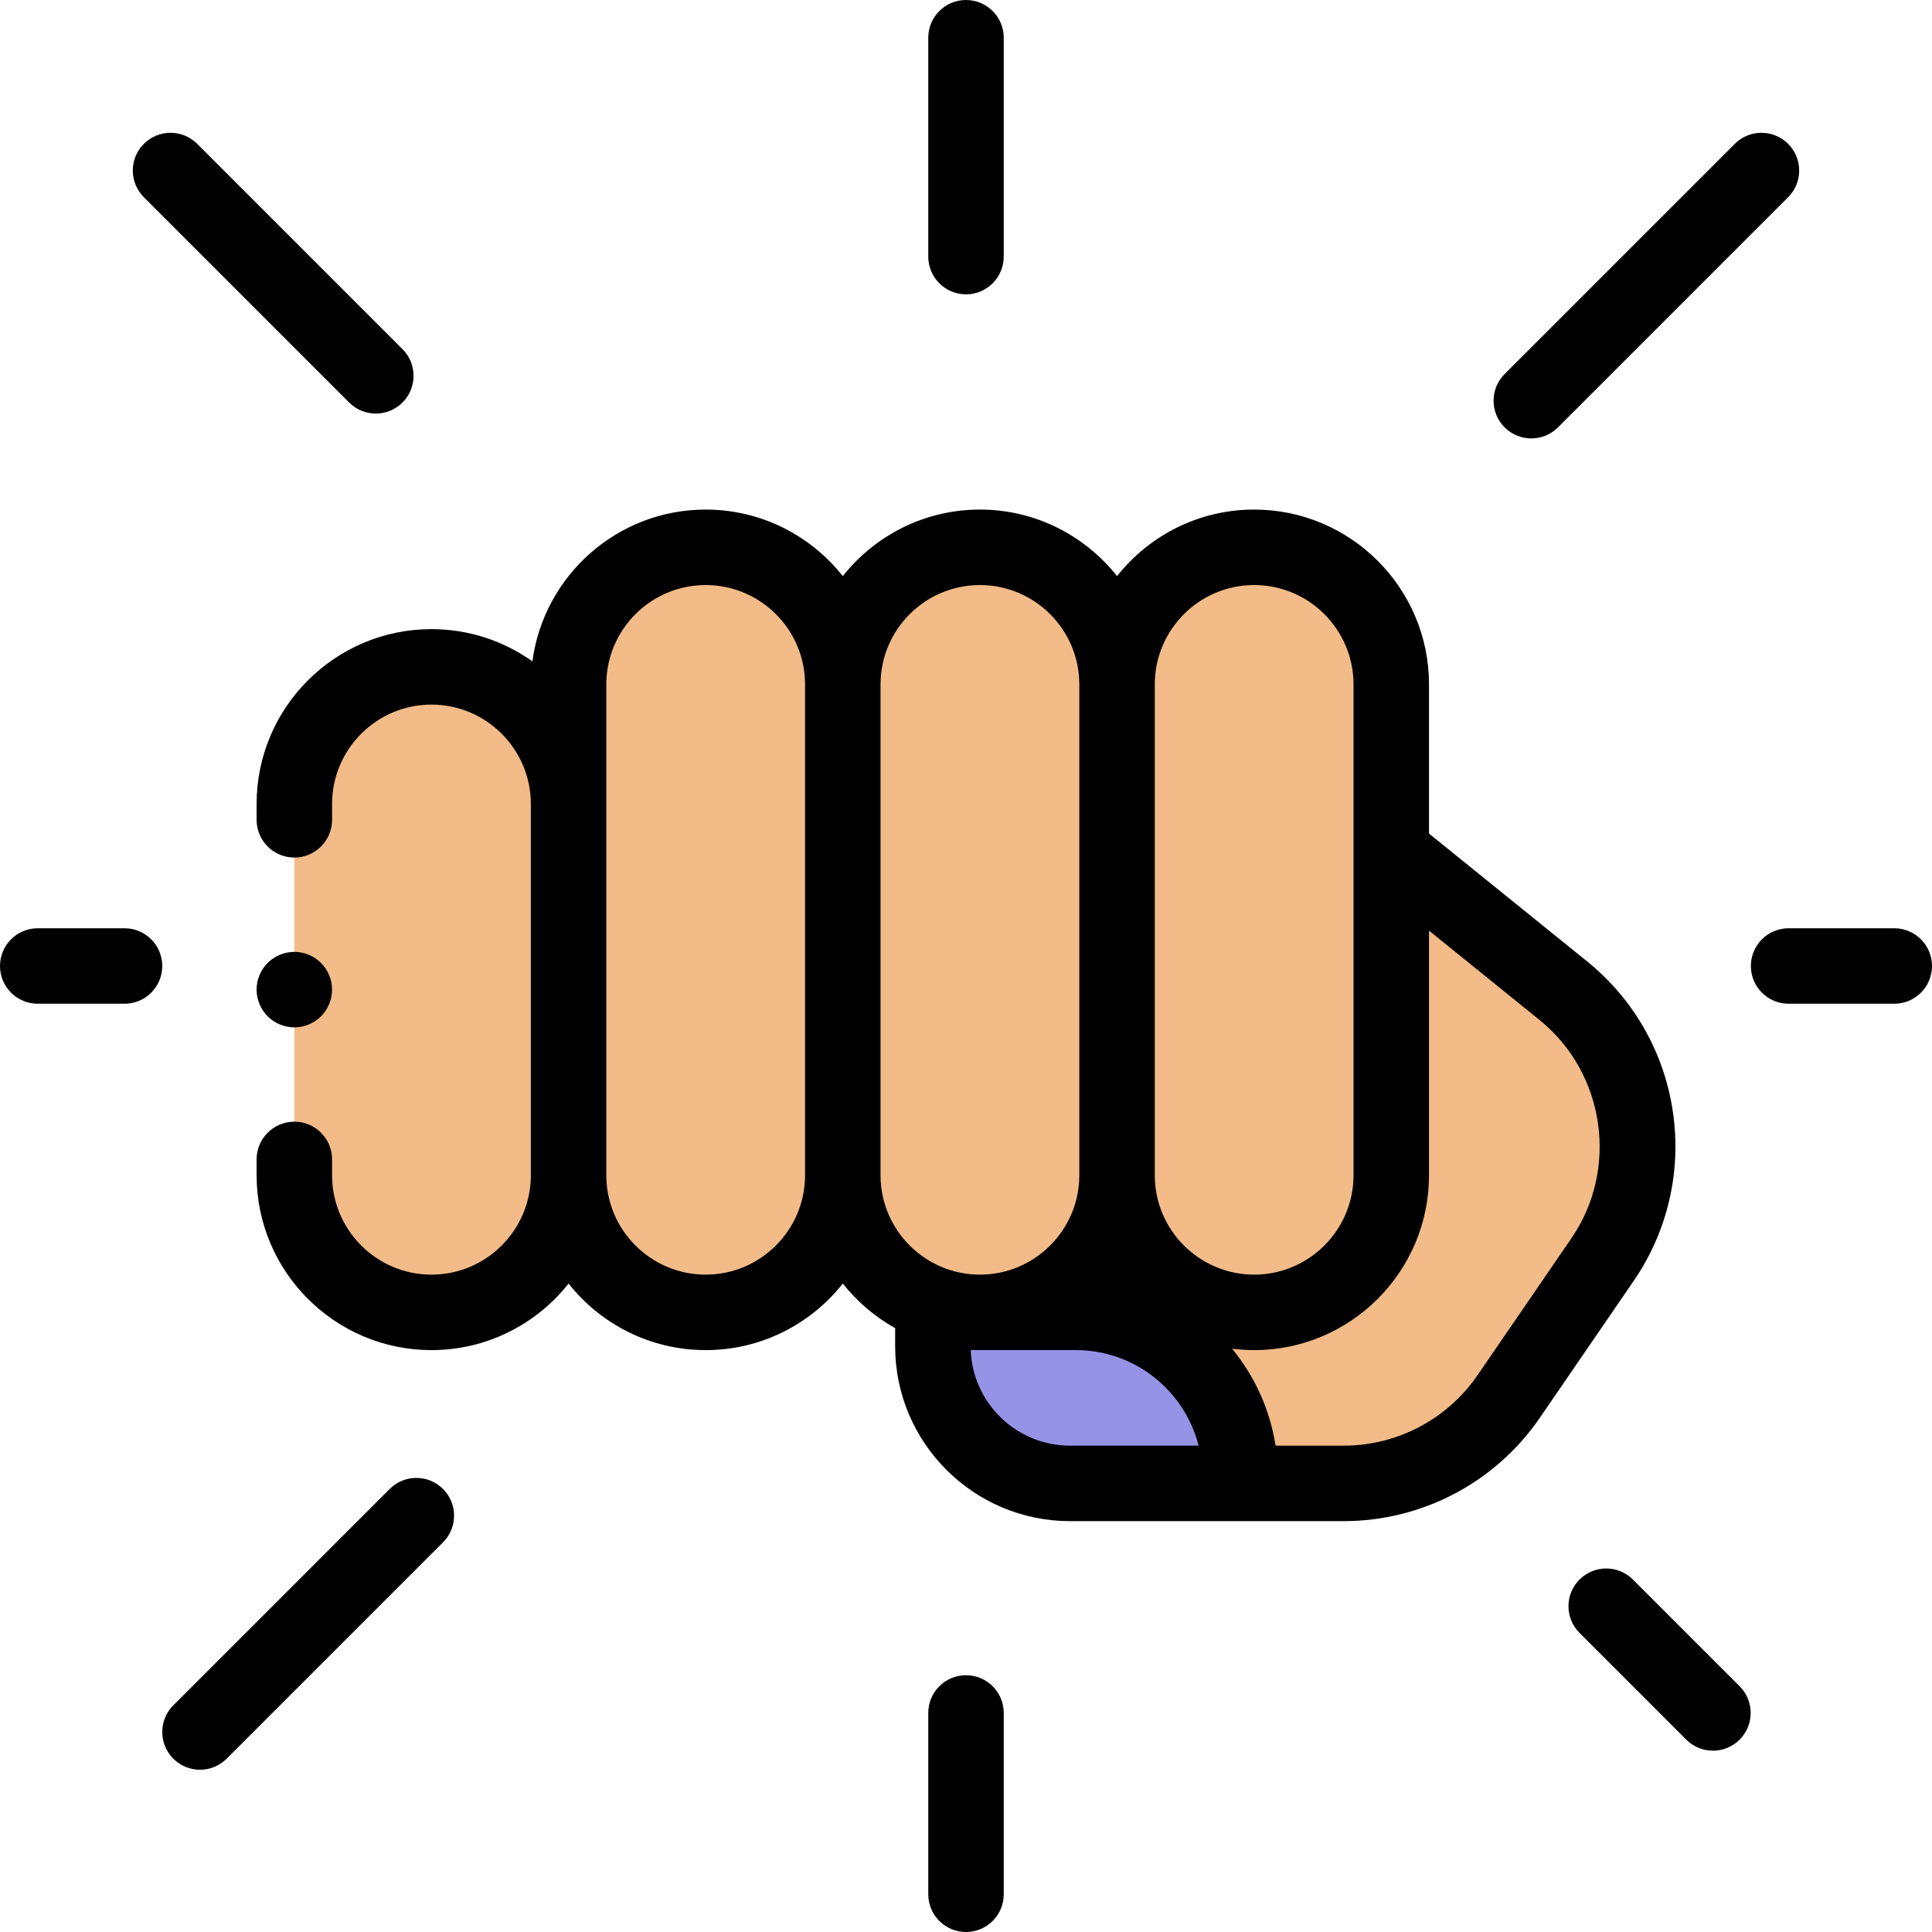 <svg id="Capa_1" enable-background="new 0 0 512 512" height="512" viewBox="0 0 512 512" width="512" xmlns="http://www.w3.org/2000/svg"><g id="XMLID_340_"><g id="XMLID_169_"><g id="XMLID_111_"><g id="XMLID_114_"><path id="XMLID_238_" d="m269.891 320.44h70.524l28.287-94.761 45.601 36.868c21.522 17.4 26.049 48.423 10.397 71.248l-24.874 36.274c-9.891 14.424-26.257 23.046-43.747 23.046h-72.519c-20.069 0-36.338-16.269-36.338-36.338v-13.668c0-12.52 10.149-22.669 22.669-22.669z" fill="#f2bb88"/></g><g id="XMLID_113_"><path id="XMLID_115_" d="m328.667 391.333c0-24.047-19.494-43.541-43.541-43.541h-37.352l-.552.29v8.695c0 20.069 16.269 36.338 36.338 36.338h44.081z" fill="#9593e6"/></g></g><g id="XMLID_81_"><g id="XMLID_107_"><g id="XMLID_110_"><path id="XMLID_213_" d="m150.675 311.455v-130.076c0-20.069 16.269-36.338 36.338-36.338 20.069 0 36.338 16.269 36.338 36.338v130.076c0 20.069-16.269 36.338-36.338 36.338-20.069 0-36.338-16.269-36.338-36.338z" fill="#f2bb88"/></g><g id="XMLID_109_"><path id="XMLID_211_" d="m223.351 311.455v-130.076c0-20.069 16.269-36.338 36.338-36.338 20.069 0 36.338 16.269 36.338 36.338v130.076c0 20.069-16.269 36.338-36.338 36.338-20.069 0-36.338-16.269-36.338-36.338z" fill="#f2bb88"/></g><g id="XMLID_108_"><path id="XMLID_182_" d="m296.026 311.455v-130.076c0-20.069 16.269-36.338 36.338-36.338 20.069 0 36.338 16.269 36.338 36.338v130.076c0 20.069-16.269 36.338-36.338 36.338-20.069 0-36.338-16.269-36.338-36.338z" fill="#f2bb88"/></g></g><g id="XMLID_105_"><g id="XMLID_106_"><path id="XMLID_177_" d="m78 311.455v-98.394c0-20.069 16.269-36.338 36.338-36.338 20.069 0 36.338 16.269 36.338 36.338v98.394c0 20.069-16.269 36.338-36.338 36.338-20.069 0-36.338-16.269-36.338-36.338z" fill="#f2bb88"/></g></g></g></g><g id="XMLID_209_"><path id="XMLID_220_" d="m443.337 294.692c-2.298-15.742-10.376-29.919-22.747-39.922l-41.889-33.866v-39.525c0-25.551-20.787-46.338-46.337-46.338-14.717 0-27.844 6.905-36.338 17.636-8.494-10.731-21.621-17.636-36.338-17.636s-27.844 6.905-36.338 17.636c-8.494-10.731-21.621-17.636-36.338-17.636-23.476 0-42.917 17.553-45.921 40.222-7.564-5.369-16.793-8.539-26.754-8.539-25.55 0-46.337 20.786-46.337 46.337v4.197c0 5.523 4.478 10 10 10s10-4.477 10-10v-4.197c0-14.522 11.815-26.337 26.338-26.337s26.338 11.815 26.338 26.337v98.394c0 14.522-11.815 26.337-26.338 26.337s-26.338-11.814-26.338-26.337v-4.198c0-5.523-4.478-10-10-10s-10 4.477-10 10v4.198c0 25.551 20.787 46.337 46.338 46.337 14.717 0 27.844-6.905 36.338-17.636 8.494 10.731 21.62 17.636 36.337 17.636s27.844-6.905 36.338-17.636c3.792 4.79 8.502 8.816 13.871 11.806v4.815c0 25.551 20.787 46.338 46.338 46.338h72.519c20.797 0 40.234-10.24 51.995-27.391l24.874-36.274c8.996-13.12 12.686-29.015 10.389-44.758zm-110.973-139.651c14.522 0 26.337 11.815 26.337 26.338v130.076c0 14.522-11.814 26.337-26.337 26.337s-26.338-11.815-26.338-26.337v-130.076c0-14.523 11.816-26.338 26.338-26.338zm-145.351 182.751c-14.522 0-26.337-11.815-26.337-26.337v-130.076c0-14.523 11.814-26.338 26.337-26.338s26.338 11.815 26.338 26.338v130.076c0 14.523-11.816 26.337-26.338 26.337zm46.338-156.413c0-14.523 11.815-26.338 26.338-26.338s26.338 11.815 26.338 26.338v130.076c0 14.522-11.815 26.337-26.338 26.337s-26.338-11.815-26.338-26.337zm23.897 176.413h27.878c15.659 0 28.844 10.789 32.519 25.323h-34.085c-14.183 0-25.777-11.269-26.312-25.323zm159.205-29.652-24.874 36.274c-8.03 11.71-21.302 18.702-35.501 18.702h-18.043c-1.494-9.658-5.58-18.47-11.52-25.705 1.917.243 3.866.382 5.849.382 25.55 0 46.337-20.787 46.337-46.337v-64.832l29.314 23.7c17.346 14.023 21.052 39.42 8.438 57.816z"/><path id="XMLID_225_" d="m256 78c5.522 0 10-4.477 10-10v-58c0-5.523-4.478-10-10-10s-10 4.477-10 10v58c0 5.523 4.478 10 10 10z"/><path id="XMLID_226_" d="m256 443.949c-5.522 0-10 4.477-10 10v48.051c0 5.523 4.478 10 10 10s10-4.477 10-10v-48.051c0-5.523-4.478-10-10-10z"/><path id="XMLID_229_" d="m33 246h-23c-5.522 0-10 4.477-10 10s4.478 10 10 10h23c5.522 0 10-4.477 10-10s-4.478-10-10-10z"/><path id="XMLID_230_" d="m92.525 106.668c1.953 1.953 4.512 2.929 7.071 2.929s5.119-.977 7.071-2.929c3.905-3.905 3.905-10.237 0-14.142l-54.402-54.403c-3.905-3.905-10.235-3.905-14.143 0-3.905 3.905-3.905 10.237 0 14.142z"/><path id="XMLID_231_" d="m432.736 418.594c-3.906-3.905-10.236-3.905-14.143 0-3.905 3.905-3.905 10.237 0 14.143l28.284 28.284c1.953 1.953 4.512 2.929 7.071 2.929s5.118-.976 7.071-2.929c3.905-3.905 3.905-10.237 0-14.143z"/><path id="XMLID_232_" d="m405.814 116.186c2.56 0 5.118-.977 7.071-2.929l60.992-60.993c3.905-3.905 3.905-10.237 0-14.142-3.906-3.905-10.236-3.905-14.143 0l-60.992 60.992c-3.905 3.905-3.905 10.237 0 14.143 1.954 1.953 4.513 2.929 7.072 2.929z"/><path id="XMLID_233_" d="m103.265 394.593-57.336 57.336c-3.905 3.905-3.905 10.237 0 14.143 1.953 1.952 4.511 2.928 7.071 2.928s5.118-.976 7.071-2.929l57.336-57.336c3.905-3.905 3.905-10.237 0-14.143-3.906-3.904-10.236-3.904-14.142.001z"/><path id="XMLID_234_" d="m502 246h-28c-5.522 0-10 4.477-10 10s4.478 10 10 10h28c5.522 0 10-4.477 10-10s-4.478-10-10-10z"/><path id="XMLID_237_" d="m78 272.26c2.63 0 5.21-1.07 7.069-2.93 1.86-1.86 2.931-4.44 2.931-7.07 0-2.64-1.07-5.21-2.931-7.07-1.859-1.86-4.439-2.93-7.069-2.93s-5.21 1.07-7.07 2.93-2.93 4.43-2.93 7.07c0 2.63 1.069 5.21 2.93 7.07 1.86 1.86 4.44 2.93 7.07 2.93z"/></g></g></svg>